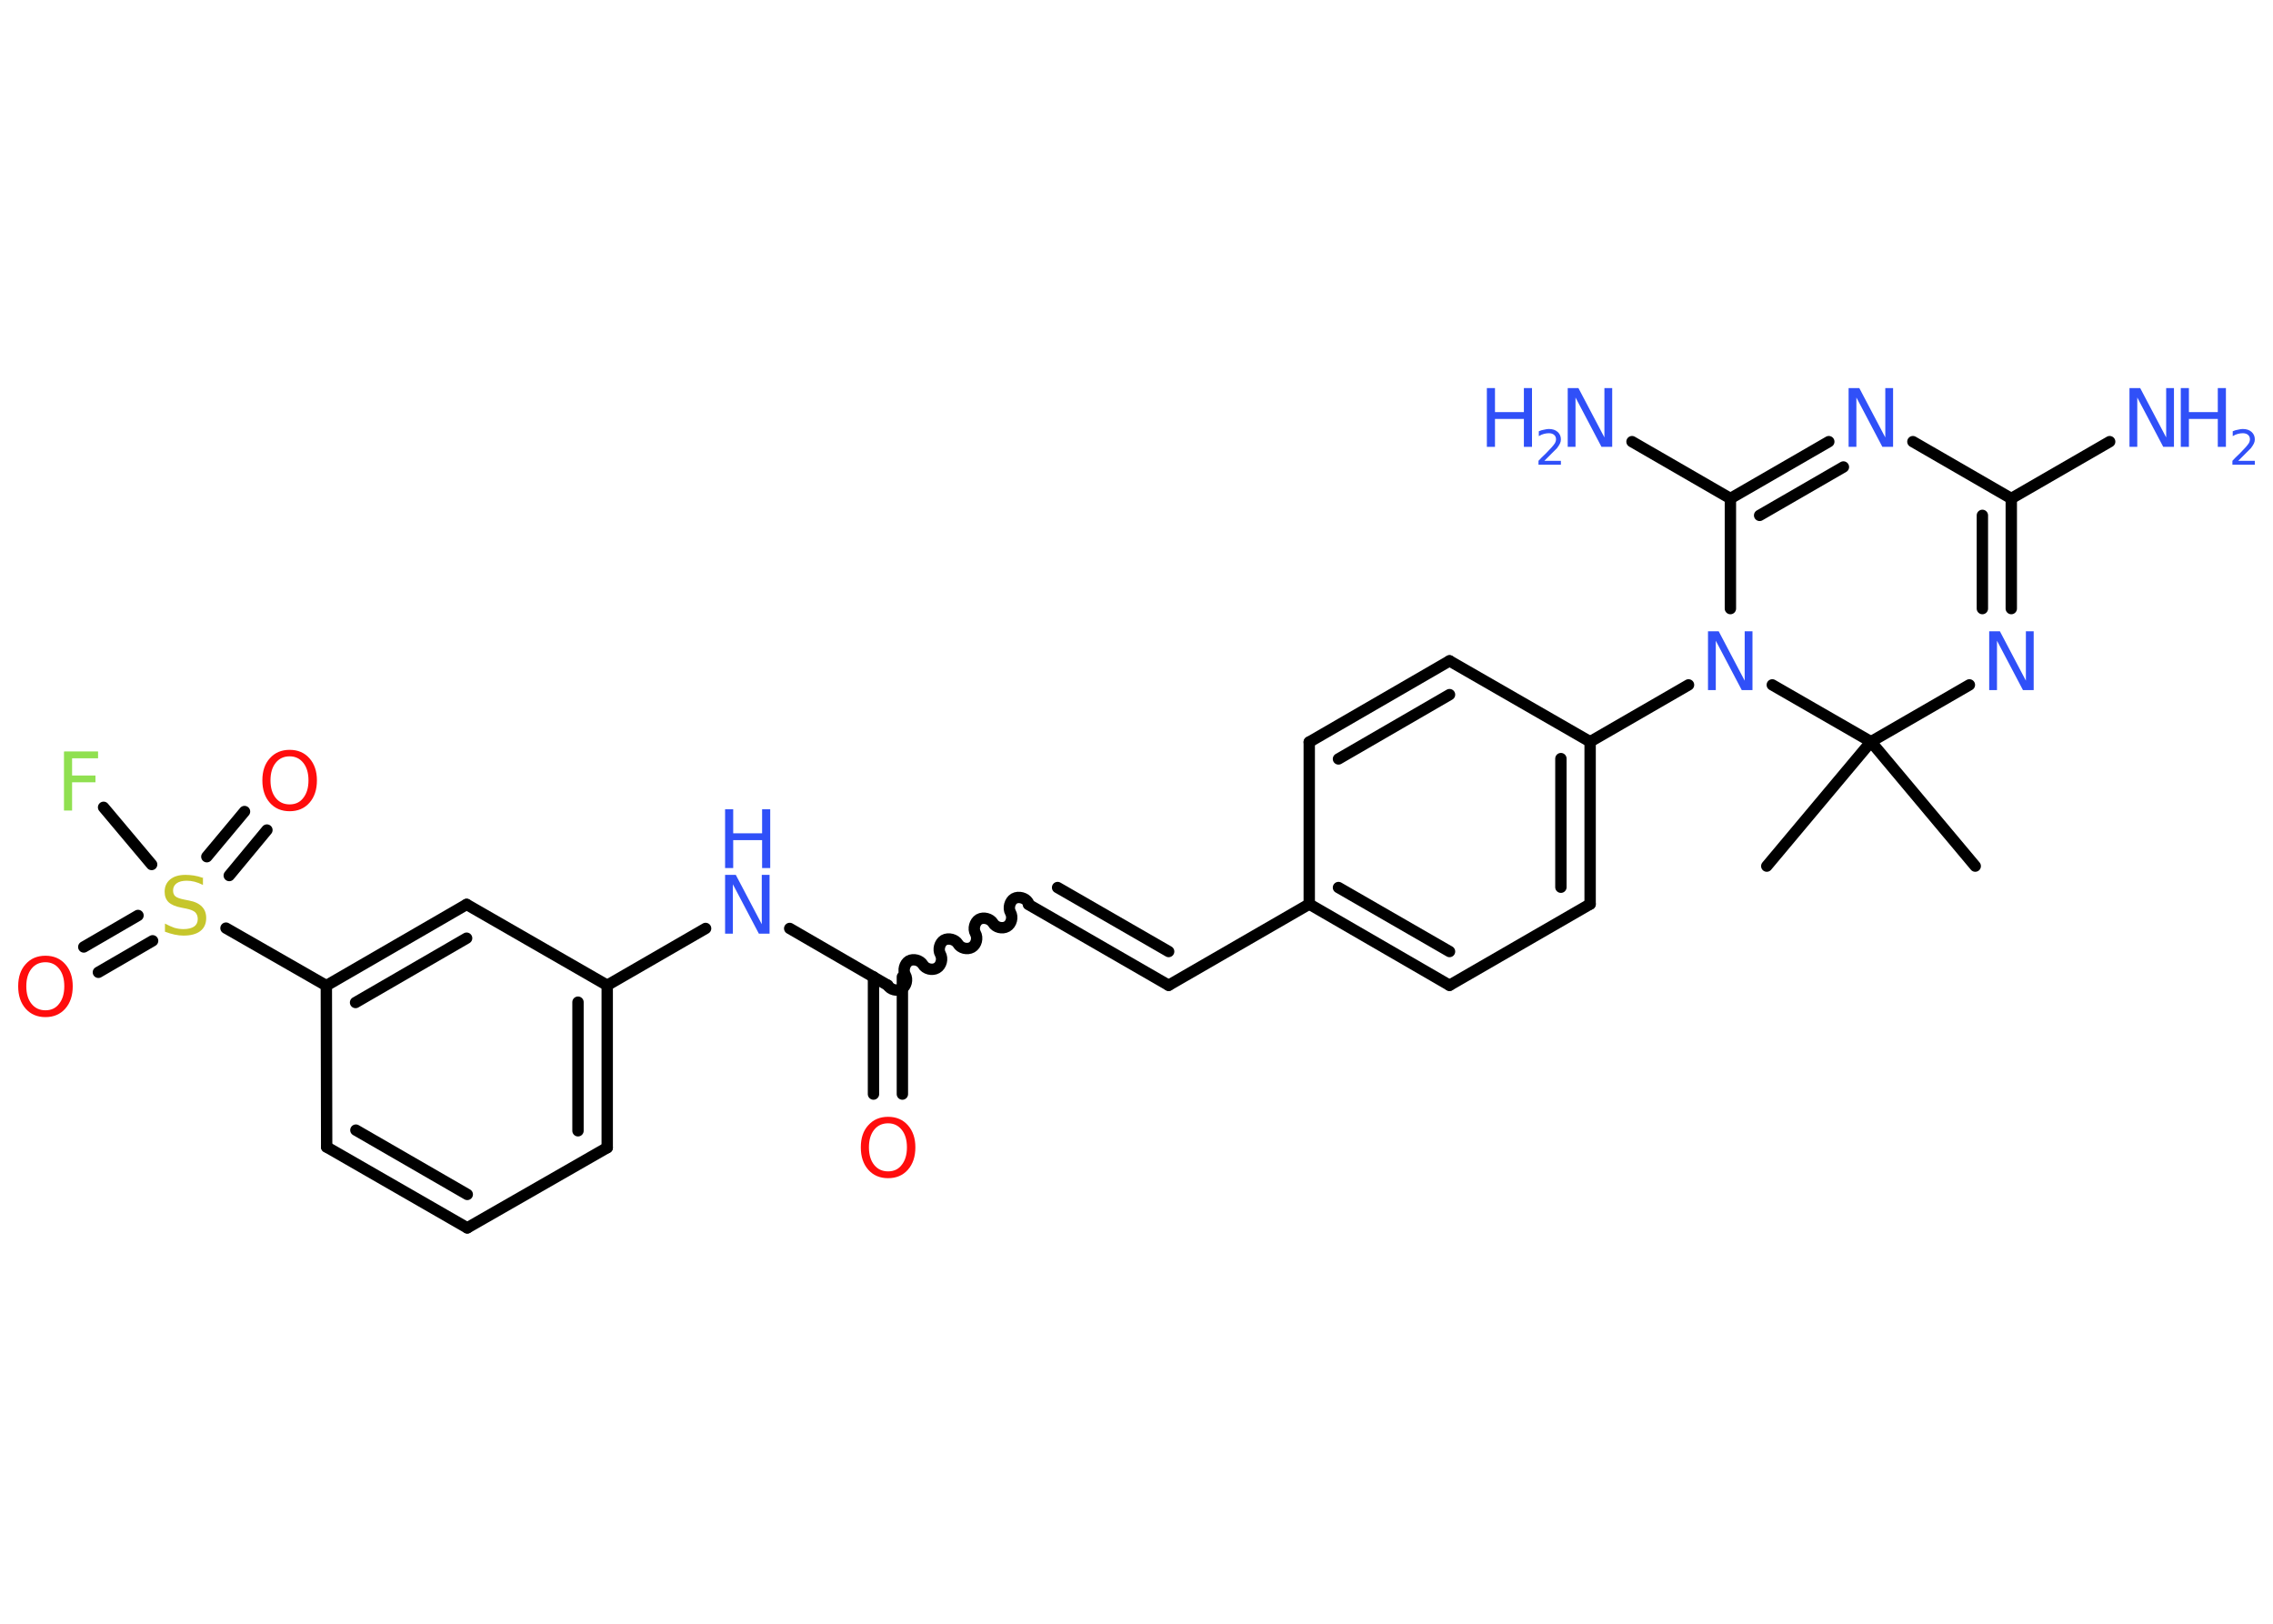 <?xml version='1.0' encoding='UTF-8'?>
<!DOCTYPE svg PUBLIC "-//W3C//DTD SVG 1.1//EN" "http://www.w3.org/Graphics/SVG/1.1/DTD/svg11.dtd">
<svg version='1.2' xmlns='http://www.w3.org/2000/svg' xmlns:xlink='http://www.w3.org/1999/xlink' width='70.0mm' height='50.0mm' viewBox='0 0 70.0 50.0'>
  <desc>Generated by the Chemistry Development Kit (http://github.com/cdk)</desc>
  <g stroke-linecap='round' stroke-linejoin='round' stroke='#000000' stroke-width='.35' fill='#3050F8'>
    <rect x='.0' y='.0' width='70.0' height='50.0' fill='#FFFFFF' stroke='none'/>
    <g id='mol1' class='mol'>
      <line id='mol1bnd1' class='bond' x1='54.41' y1='26.67' x2='57.62' y2='22.84'/>
      <line id='mol1bnd2' class='bond' x1='57.62' y1='22.84' x2='60.83' y2='26.67'/>
      <line id='mol1bnd3' class='bond' x1='57.62' y1='22.84' x2='60.65' y2='21.09'/>
      <g id='mol1bnd4' class='bond'>
        <line x1='61.94' y1='18.74' x2='61.94' y2='15.35'/>
        <line x1='61.05' y1='18.74' x2='61.05' y2='15.87'/>
      </g>
      <line id='mol1bnd5' class='bond' x1='61.94' y1='15.35' x2='64.97' y2='13.6'/>
      <line id='mol1bnd6' class='bond' x1='61.94' y1='15.35' x2='58.91' y2='13.6'/>
      <g id='mol1bnd7' class='bond'>
        <line x1='56.32' y1='13.6' x2='53.29' y2='15.35'/>
        <line x1='56.77' y1='14.38' x2='54.19' y2='15.87'/>
      </g>
      <line id='mol1bnd8' class='bond' x1='53.29' y1='15.35' x2='50.26' y2='13.6'/>
      <line id='mol1bnd9' class='bond' x1='53.29' y1='15.35' x2='53.29' y2='18.74'/>
      <line id='mol1bnd10' class='bond' x1='57.62' y1='22.84' x2='54.58' y2='21.09'/>
      <line id='mol1bnd11' class='bond' x1='52.0' y1='21.09' x2='48.97' y2='22.84'/>
      <g id='mol1bnd12' class='bond'>
        <line x1='48.97' y1='27.84' x2='48.97' y2='22.84'/>
        <line x1='48.07' y1='27.32' x2='48.07' y2='23.36'/>
      </g>
      <line id='mol1bnd13' class='bond' x1='48.97' y1='27.84' x2='44.64' y2='30.34'/>
      <g id='mol1bnd14' class='bond'>
        <line x1='40.32' y1='27.84' x2='44.64' y2='30.34'/>
        <line x1='41.22' y1='27.33' x2='44.64' y2='29.3'/>
      </g>
      <line id='mol1bnd15' class='bond' x1='40.32' y1='27.84' x2='35.99' y2='30.34'/>
      <g id='mol1bnd16' class='bond'>
        <line x1='35.99' y1='30.34' x2='31.67' y2='27.85'/>
        <line x1='35.99' y1='29.3' x2='32.57' y2='27.33'/>
      </g>
      <path id='mol1bnd17' class='bond' d='M27.34 30.34c.08 .14 .29 .19 .43 .11c.14 -.08 .19 -.29 .11 -.43c-.08 -.14 -.02 -.35 .11 -.43c.14 -.08 .35 -.02 .43 .11c.08 .14 .29 .19 .43 .11c.14 -.08 .19 -.29 .11 -.43c-.08 -.14 -.02 -.35 .11 -.43c.14 -.08 .35 -.02 .43 .11c.08 .14 .29 .19 .43 .11c.14 -.08 .19 -.29 .11 -.43c-.08 -.14 -.02 -.35 .11 -.43c.14 -.08 .35 -.02 .43 .11c.08 .14 .29 .19 .43 .11c.14 -.08 .19 -.29 .11 -.43c-.08 -.14 -.02 -.35 .11 -.43c.14 -.08 .35 -.02 .43 .11' fill='none' stroke='#000000' stroke-width='.35'/>
      <g id='mol1bnd18' class='bond'>
        <line x1='27.79' y1='30.08' x2='27.79' y2='33.69'/>
        <line x1='26.9' y1='30.08' x2='26.9' y2='33.69'/>
      </g>
      <line id='mol1bnd19' class='bond' x1='27.34' y1='30.34' x2='24.32' y2='28.59'/>
      <line id='mol1bnd20' class='bond' x1='21.73' y1='28.59' x2='18.7' y2='30.34'/>
      <g id='mol1bnd21' class='bond'>
        <line x1='18.7' y1='35.34' x2='18.7' y2='30.34'/>
        <line x1='17.8' y1='34.82' x2='17.8' y2='30.86'/>
      </g>
      <line id='mol1bnd22' class='bond' x1='18.7' y1='35.34' x2='14.39' y2='37.81'/>
      <g id='mol1bnd23' class='bond'>
        <line x1='10.06' y1='35.32' x2='14.39' y2='37.81'/>
        <line x1='10.96' y1='34.8' x2='14.39' y2='36.78'/>
      </g>
      <line id='mol1bnd24' class='bond' x1='10.06' y1='35.32' x2='10.05' y2='30.35'/>
      <line id='mol1bnd25' class='bond' x1='10.05' y1='30.35' x2='6.96' y2='28.58'/>
      <g id='mol1bnd26' class='bond'>
        <line x1='4.7' y1='28.97' x2='3.03' y2='29.94'/>
        <line x1='4.25' y1='28.19' x2='2.58' y2='29.16'/>
      </g>
      <g id='mol1bnd27' class='bond'>
        <line x1='6.37' y1='26.38' x2='7.53' y2='24.99'/>
        <line x1='7.06' y1='26.96' x2='8.22' y2='25.56'/>
      </g>
      <line id='mol1bnd28' class='bond' x1='4.67' y1='26.62' x2='3.19' y2='24.86'/>
      <g id='mol1bnd29' class='bond'>
        <line x1='14.37' y1='27.85' x2='10.05' y2='30.35'/>
        <line x1='14.37' y1='28.89' x2='10.95' y2='30.87'/>
      </g>
      <line id='mol1bnd30' class='bond' x1='18.7' y1='30.34' x2='14.37' y2='27.85'/>
      <line id='mol1bnd31' class='bond' x1='40.32' y1='27.84' x2='40.32' y2='22.85'/>
      <g id='mol1bnd32' class='bond'>
        <line x1='44.64' y1='20.35' x2='40.32' y2='22.85'/>
        <line x1='44.64' y1='21.39' x2='41.22' y2='23.37'/>
      </g>
      <line id='mol1bnd33' class='bond' x1='48.97' y1='22.84' x2='44.64' y2='20.35'/>
      <path id='mol1atm4' class='atom' d='M61.26 19.44h.33l.8 1.52v-1.52h.24v1.81h-.33l-.8 -1.52v1.52h-.24v-1.81z' stroke='none'/>
      <g id='mol1atm6' class='atom'>
        <path d='M65.58 11.95h.33l.8 1.52v-1.52h.24v1.81h-.33l-.8 -1.52v1.52h-.24v-1.81z' stroke='none'/>
        <path d='M67.16 11.95h.25v.74h.89v-.74h.25v1.81h-.25v-.86h-.89v.86h-.25v-1.81z' stroke='none'/>
        <path d='M68.93 14.19h.51v.12h-.69v-.12q.08 -.09 .23 -.23q.14 -.15 .18 -.19q.07 -.08 .1 -.13q.03 -.06 .03 -.11q.0 -.09 -.06 -.14q-.06 -.05 -.16 -.05q-.07 .0 -.15 .02q-.08 .02 -.16 .07v-.15q.09 -.04 .17 -.05q.08 -.02 .14 -.02q.17 .0 .27 .09q.1 .09 .1 .23q.0 .07 -.03 .13q-.03 .06 -.09 .14q-.02 .02 -.12 .12q-.1 .1 -.28 .28z' stroke='none'/>
      </g>
      <path id='mol1atm7' class='atom' d='M56.93 11.95h.33l.8 1.52v-1.52h.24v1.81h-.33l-.8 -1.52v1.52h-.24v-1.81z' stroke='none'/>
      <g id='mol1atm9' class='atom'>
        <path d='M48.28 11.95h.33l.8 1.52v-1.52h.24v1.81h-.33l-.8 -1.52v1.52h-.24v-1.81z' stroke='none'/>
        <path d='M45.79 11.95h.25v.74h.89v-.74h.25v1.81h-.25v-.86h-.89v.86h-.25v-1.81z' stroke='none'/>
        <path d='M47.56 14.19h.51v.12h-.69v-.12q.08 -.09 .23 -.23q.14 -.15 .18 -.19q.07 -.08 .1 -.13q.03 -.06 .03 -.11q.0 -.09 -.06 -.14q-.06 -.05 -.16 -.05q-.07 .0 -.15 .02q-.08 .02 -.16 .07v-.15q.09 -.04 .17 -.05q.08 -.02 .14 -.02q.17 .0 .27 .09q.1 .09 .1 .23q.0 .07 -.03 .13q-.03 .06 -.09 .14q-.02 .02 -.12 .12q-.1 .1 -.28 .28z' stroke='none'/>
      </g>
      <path id='mol1atm10' class='atom' d='M52.6 19.44h.33l.8 1.52v-1.52h.24v1.81h-.33l-.8 -1.52v1.52h-.24v-1.81z' stroke='none'/>
      <path id='mol1atm18' class='atom' d='M27.35 34.59q-.27 .0 -.43 .2q-.16 .2 -.16 .54q.0 .34 .16 .54q.16 .2 .43 .2q.27 .0 .42 -.2q.16 -.2 .16 -.54q.0 -.34 -.16 -.54q-.16 -.2 -.42 -.2zM27.35 34.39q.38 .0 .61 .26q.23 .26 .23 .68q.0 .43 -.23 .69q-.23 .26 -.61 .26q-.38 .0 -.61 -.26q-.23 -.26 -.23 -.69q.0 -.43 .23 -.68q.23 -.26 .61 -.26z' stroke='none' fill='#FF0D0D'/>
      <g id='mol1atm19' class='atom'>
        <path d='M22.33 26.94h.33l.8 1.52v-1.52h.24v1.81h-.33l-.8 -1.52v1.52h-.24v-1.81z' stroke='none'/>
        <path d='M22.33 24.92h.25v.74h.89v-.74h.25v1.81h-.25v-.86h-.89v.86h-.25v-1.81z' stroke='none'/>
      </g>
      <path id='mol1atm25' class='atom' d='M6.25 27.01v.24q-.14 -.07 -.26 -.1q-.12 -.03 -.24 -.03q-.2 .0 -.31 .08q-.11 .08 -.11 .22q.0 .12 .07 .18q.07 .06 .27 .1l.15 .03q.27 .05 .4 .19q.13 .13 .13 .35q.0 .26 -.18 .4q-.18 .14 -.52 .14q-.13 .0 -.27 -.03q-.14 -.03 -.3 -.09v-.25q.15 .08 .29 .13q.14 .04 .28 .04q.21 .0 .33 -.08q.11 -.08 .11 -.23q.0 -.13 -.08 -.21q-.08 -.07 -.27 -.11l-.15 -.03q-.27 -.05 -.4 -.17q-.12 -.12 -.12 -.32q.0 -.24 .17 -.38q.17 -.14 .47 -.14q.13 .0 .26 .02q.13 .02 .27 .07z' stroke='none' fill='#C6C62C'/>
      <path id='mol1atm26' class='atom' d='M1.4 29.63q-.27 .0 -.43 .2q-.16 .2 -.16 .54q.0 .34 .16 .54q.16 .2 .43 .2q.27 .0 .42 -.2q.16 -.2 .16 -.54q.0 -.34 -.16 -.54q-.16 -.2 -.42 -.2zM1.4 29.43q.38 .0 .61 .26q.23 .26 .23 .68q.0 .43 -.23 .69q-.23 .26 -.61 .26q-.38 .0 -.61 -.26q-.23 -.26 -.23 -.69q.0 -.43 .23 -.68q.23 -.26 .61 -.26z' stroke='none' fill='#FF0D0D'/>
      <path id='mol1atm27' class='atom' d='M8.92 23.29q-.27 .0 -.43 .2q-.16 .2 -.16 .54q.0 .34 .16 .54q.16 .2 .43 .2q.27 .0 .42 -.2q.16 -.2 .16 -.54q.0 -.34 -.16 -.54q-.16 -.2 -.42 -.2zM8.92 23.09q.38 .0 .61 .26q.23 .26 .23 .68q.0 .43 -.23 .69q-.23 .26 -.61 .26q-.38 .0 -.61 -.26q-.23 -.26 -.23 -.69q.0 -.43 .23 -.68q.23 -.26 .61 -.26z' stroke='none' fill='#FF0D0D'/>
      <path id='mol1atm28' class='atom' d='M1.98 23.14h1.04v.21h-.8v.53h.72v.21h-.72v.87h-.25v-1.81z' stroke='none' fill='#90E050'/>
    </g>
  </g>
</svg>
